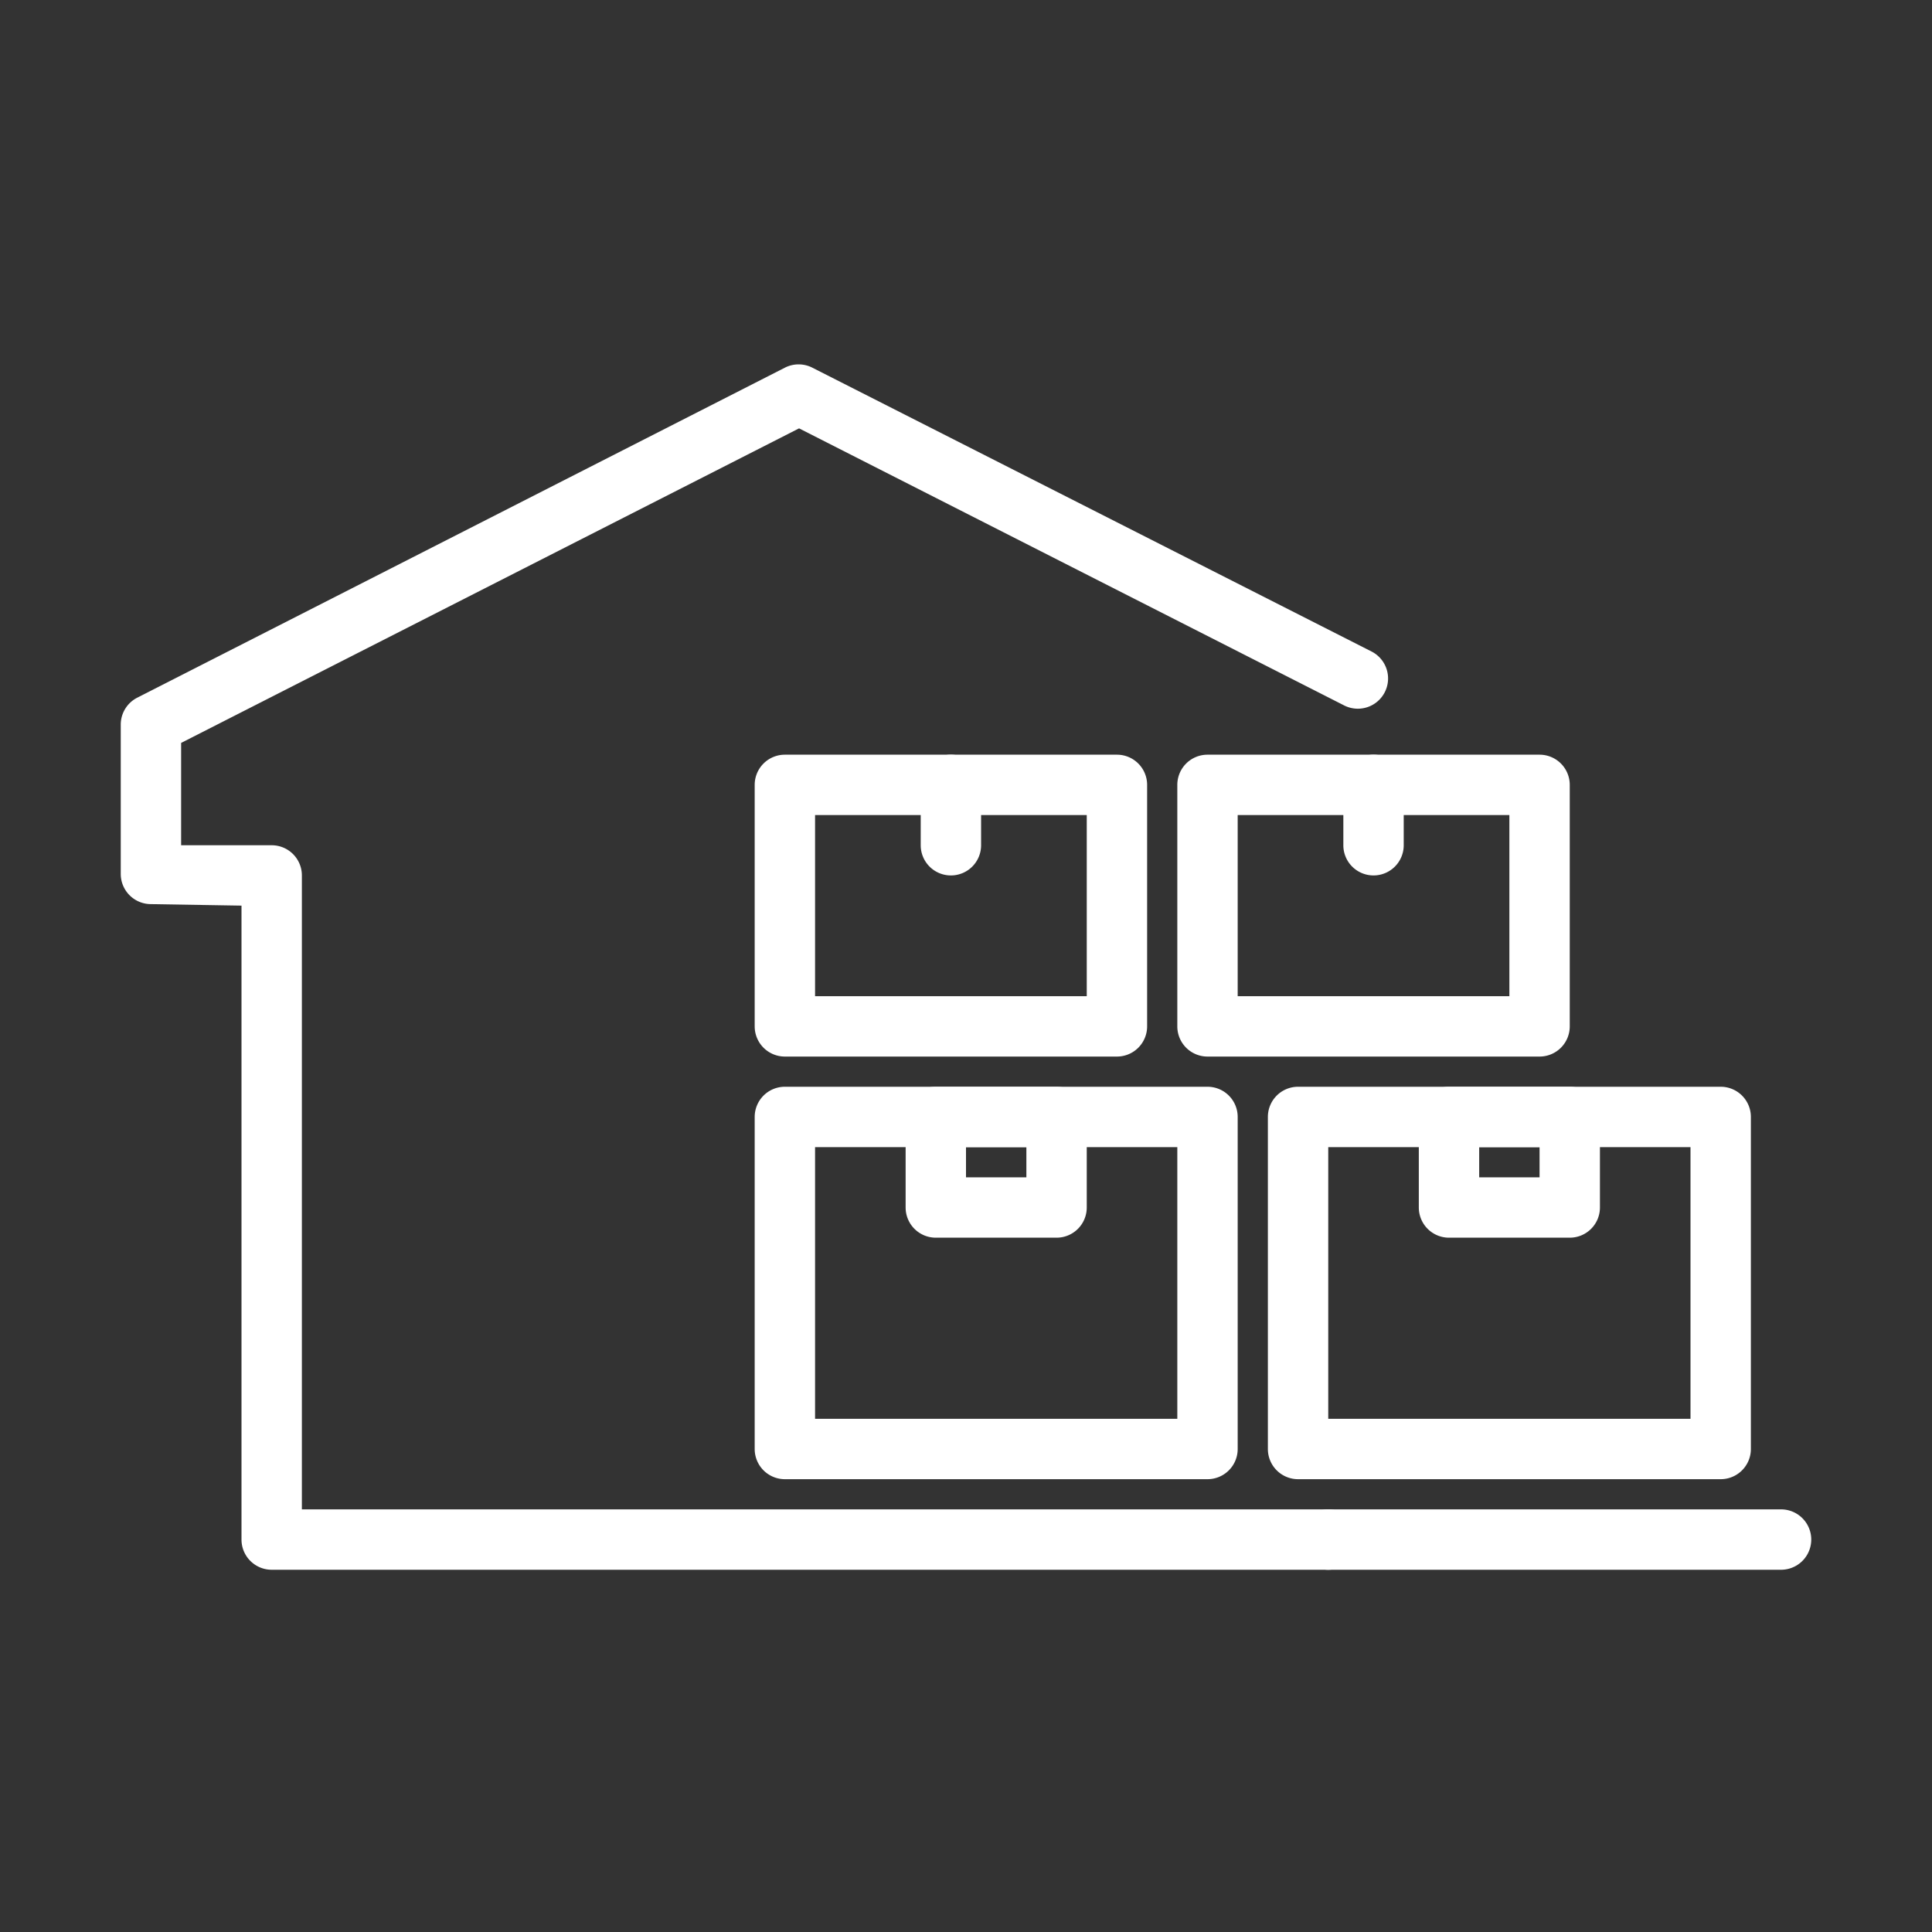<svg fill="#FFFFFF" viewBox="0 0 64 64" x="0px" y="0px"><rect x="0" y="0" width="64" height="64" fill="#333333" stroke="none"/><g><path d="M44,52H9a1,1,0,0,1-1-1V30l-3-.05a1,1,0,0,1-1-1V24a1,1,0,0,1,.55-.89L26,12.18a1,1,0,0,1,.91,0l18.52,9.4a1,1,0,0,1-.9,1.79L26.47,14.19,6,24.61V28L9,28a1,1,0,0,1,1,1V50H44a1,1,0,0,1,0,2Z"></path><path d="M59,52H44a1,1,0,0,1,0-2H59a1,1,0,0,1,0,2Z"></path><path d="M40,49H26a1,1,0,0,1-1-1V37a1,1,0,0,1,1-1H40a1,1,0,0,1,1,1V48A1,1,0,0,1,40,49ZM27,47H39V38H27Z"></path><path d="M57,49H43a1,1,0,0,1-1-1V37a1,1,0,0,1,1-1H57a1,1,0,0,1,1,1V48A1,1,0,0,1,57,49ZM44,47H56V38H44Z"></path><path d="M37,35H26a1,1,0,0,1-1-1V26a1,1,0,0,1,1-1H37a1,1,0,0,1,1,1v8A1,1,0,0,1,37,35ZM27,33h9V27H27Z"></path><path d="M31.5,29a1,1,0,0,1-1-1V26a1,1,0,0,1,2,0v2A1,1,0,0,1,31.5,29Z"></path><path d="M51,35H40a1,1,0,0,1-1-1V26a1,1,0,0,1,1-1H51a1,1,0,0,1,1,1v8A1,1,0,0,1,51,35ZM41,33h9V27H41Z"></path><path d="M45.5,29a1,1,0,0,1-1-1V26a1,1,0,0,1,2,0v2A1,1,0,0,1,45.5,29Z"></path><path d="M35,41H31a1,1,0,0,1-1-1V37a1,1,0,0,1,1-1h4a1,1,0,0,1,1,1v3A1,1,0,0,1,35,41Zm-3-2h2V38H32Z"></path><path d="M52,41H48a1,1,0,0,1-1-1V37a1,1,0,0,1,1-1h4a1,1,0,0,1,1,1v3A1,1,0,0,1,52,41Zm-3-2h2V38H49Z"></path></g></svg>